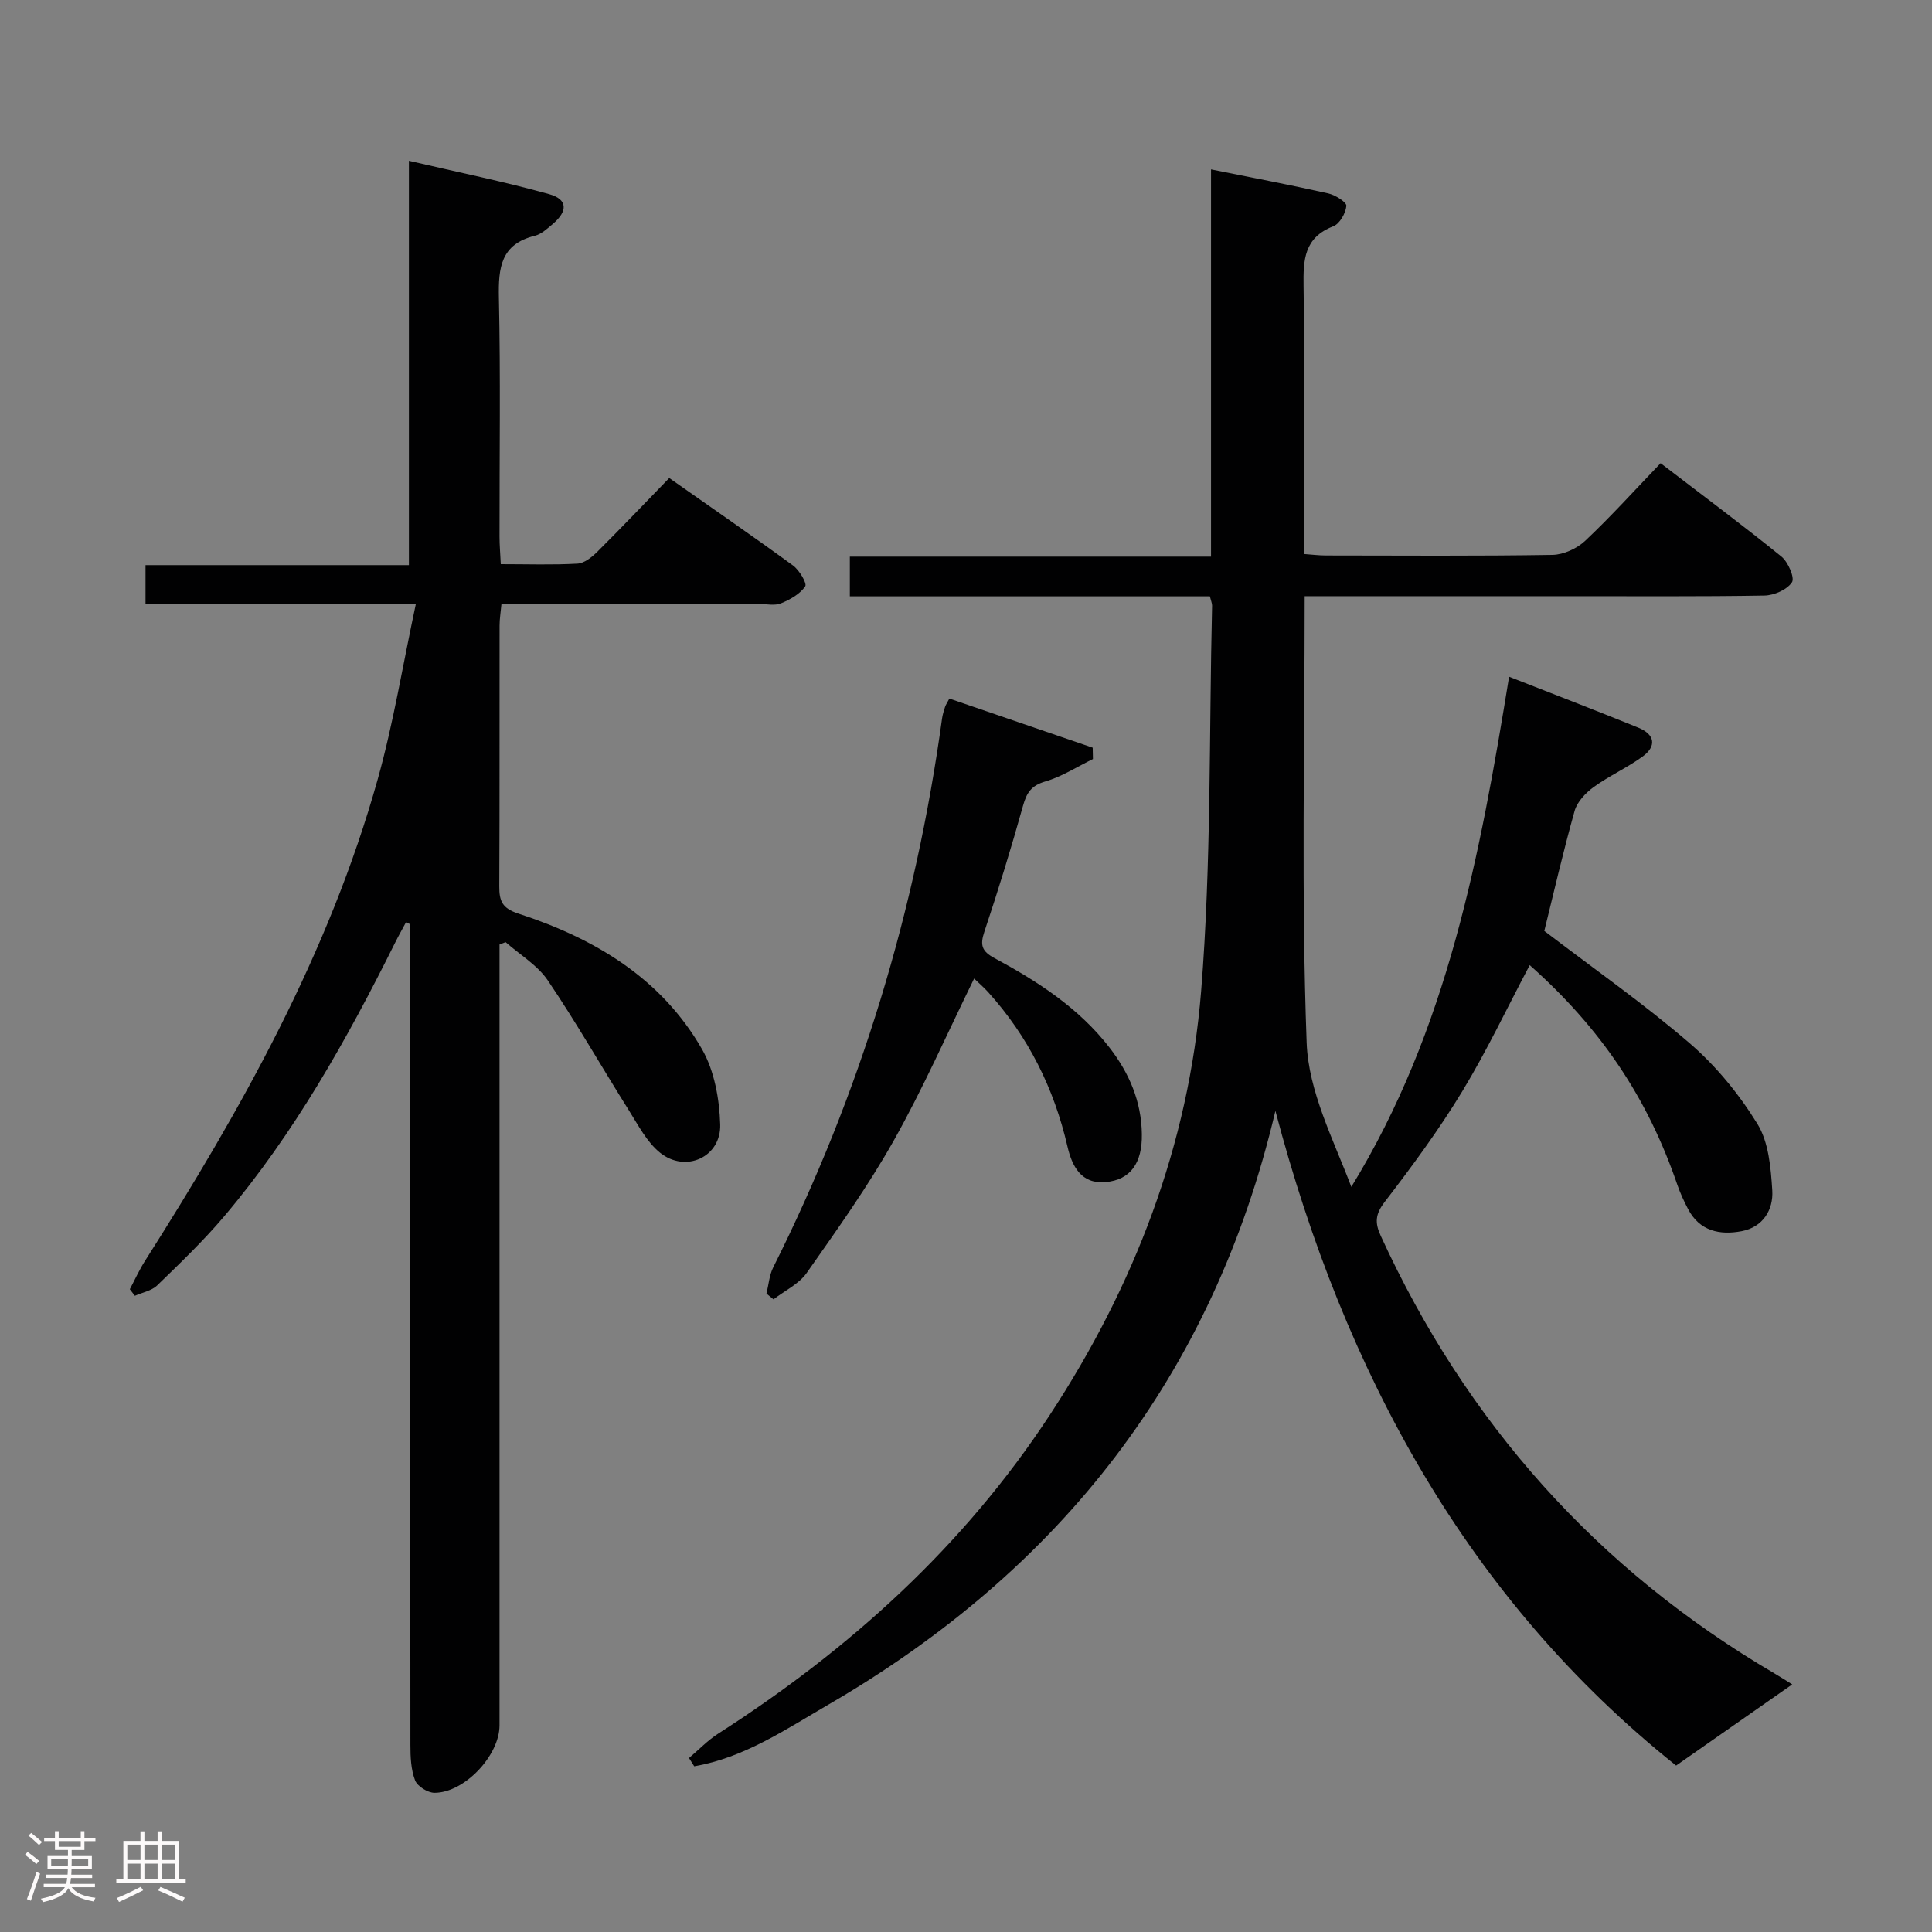 <svg enable-background="new 0 0 400 400" viewBox="0 0 400 400" xmlns="http://www.w3.org/2000/svg"><rect x="0" y="0" width="400" height="400" fill="#808080" stroke="none"/><path d="m5.17 384 .55-.58c.85.61 1.65 1.24 2.4 1.87l-.59.64c-.83-.73-1.62-1.38-2.36-1.93m1.22 9.53-.82-.34c.71-1.76 1.37-3.64 1.98-5.63.24.13.5.25.76.36-.6 1.67-1.24 3.54-1.92 5.61m-.5-13.5.57-.54c.56.44 1.31 1.06 2.26 1.87l-.64.64c-.68-.66-1.41-1.32-2.19-1.97m3.25.46h2.24v-1.36h.77v1.36h4.57v-1.36h.76v1.36h2.28v.69h-2.28v1.84h-2.64v1.26h4.18v2.64h-4.21c0 .45-.02.86-.05 1.21h4.32v.69h-4.38c-.04.34-.1.75-.19 1.22h5.15v.69h-4.82c.87 1.19 2.51 1.92 4.93 2.19-.17.31-.3.57-.37.76-2.77-.49-4.52-1.41-5.26-2.76-.56 1.26-2.3 2.23-5.24 2.9-.12-.24-.26-.48-.43-.72 2.73-.55 4.38-1.34 4.96-2.38h-4.38v-.69h4.65c.1-.38.17-.79.21-1.22h-4.32v-.69h4.4c.03-.34.05-.75.05-1.21h-4.2v-2.64h4.23v-1.26h-2.69v-1.84h-2.24zm1.46 4.46v1.29h3.45c.01-.4.02-.57.01-.53v-.32-.45h-3.46zm1.55-2.59h4.57v-1.19h-4.57zm6.11 2.59h-3.42v.77c-.02.19-.01.37-.02.53h3.44z" fill="#fcfafa"/><path d="m32.63 379.16h.82v1.98h3.54v7.89h1.46v.78h-14.37v-.78h1.46v-7.89h3.54v-1.98h.82v1.98h2.73zm-3.49 11.48.5.73c-1.61.82-3.28 1.63-5 2.41-.13-.27-.28-.55-.44-.82 1.75-.72 3.4-1.49 4.94-2.32m-2.78-5.55h2.73v-3.18h-2.73zm0 3.95h2.73v-3.2h-2.73zm3.54-3.95h2.73v-3.18h-2.73zm0 3.95h2.73v-3.2h-2.73zm7.89 4.68c-1.84-.92-3.51-1.7-5.02-2.32l.45-.73c1.89.8 3.57 1.55 5.04 2.23zm-1.62-11.81h-2.73v3.18h2.73zm-2.73 7.13h2.73v-3.2h-2.73z" fill="#fcfafa"/><g fill="#010102"><path d="m264.06 229.99c-12.91 54.79-44.57 95.07-92.56 122.94-8.8 5.11-17.46 11.01-27.77 12.76-.36-.57-.72-1.14-1.08-1.71 2.01-1.7 3.86-3.65 6.05-5.05 27.22-17.46 50.77-38.72 68.62-65.93 17.54-26.73 28.8-56 31.36-87.78 2.13-26.5 1.63-53.21 2.27-79.82.01-.47-.21-.94-.46-1.94-24.68 0-49.43 0-74.54 0 0-2.96 0-5.37 0-8.22h74.78c0-26.82 0-53.22 0-80.17 8.5 1.71 16.41 3.21 24.26 4.97 1.46.33 3.83 1.82 3.76 2.59-.14 1.52-1.38 3.7-2.71 4.22-6.04 2.35-6.23 6.91-6.15 12.41.28 18.32.11 36.65.11 55.44 1.58.11 3 .29 4.42.3 15.66.02 31.33.13 46.99-.12 2.31-.04 5.08-1.31 6.79-2.92 5.31-5 10.21-10.44 15.61-16.06 8.79 6.73 17.03 12.86 25.01 19.32 1.39 1.13 2.81 4.42 2.18 5.34-1.03 1.54-3.7 2.7-5.7 2.74-13.33.23-26.66.12-39.99.13-16.5 0-33 0-49.49 0-1.79 0-3.58 0-5.7 0 0 31.21-.72 61.87.41 92.45.37 10.06 5.49 19.94 9.25 29.85 19.94-32.52 26.67-68.75 32.66-105.62 8.92 3.5 17.9 6.94 26.79 10.56 3.35 1.37 3.85 3.79.83 5.98-3.21 2.32-6.9 3.98-10.11 6.3-1.66 1.21-3.41 3.05-3.94 4.93-2.38 8.45-4.34 17.01-6.28 24.86 10.22 7.81 20.58 15.05 30.11 23.26 5.46 4.7 10.24 10.56 14.02 16.7 2.34 3.8 2.77 9.08 3.07 13.76.25 4.03-1.93 7.6-6.33 8.44-4.51.86-8.71.01-11.11-4.59-.84-1.61-1.62-3.28-2.21-5-6.13-17.92-15.79-32.37-30.57-45.49-4.64 8.77-8.87 17.73-13.98 26.16-4.82 7.94-10.37 15.48-16.04 22.86-1.96 2.55-2.07 4.32-.82 7.03 17.74 38.71 44.76 69.02 81.52 90.6 1.55.91 3.07 1.89 3.67 2.27-7.65 5.35-15.43 10.79-24.04 16.8-43.17-34.44-68.7-81.39-82.96-135.55z"/><path d="m86.1 125.03c-19.81 0-37.74 0-55.97 0 0-2.79 0-5.19 0-8.03h54.53c0-27.8 0-55.18 0-83.71 10.24 2.39 19.74 4.31 29.05 6.91 3.84 1.07 3.88 3.51.74 6.17-1.14.96-2.36 2.11-3.73 2.45-7.03 1.72-7.56 6.61-7.43 12.78.36 16.49.11 32.99.13 49.48 0 1.78.16 3.56.26 5.72 5.6 0 10.75.18 15.87-.11 1.41-.08 2.97-1.32 4.08-2.42 4.95-4.92 9.76-9.98 14.93-15.3 8.85 6.22 17.33 12.05 25.63 18.11 1.3.95 2.94 3.71 2.52 4.32-1.09 1.59-3.13 2.74-5.02 3.51-1.29.53-2.96.14-4.46.14-17.65 0-35.3 0-53.41 0-.15 1.65-.39 3.08-.39 4.5-.03 17.99.03 35.99-.06 53.98-.01 3.01.6 4.53 3.95 5.62 15.72 5.12 29.57 13.32 38.02 28.07 2.57 4.48 3.61 10.32 3.77 15.58.21 6.77-7.17 10.12-12.46 5.85-2.71-2.19-4.48-5.63-6.4-8.69-5.64-8.97-10.88-18.19-16.82-26.96-2.14-3.17-5.79-5.32-8.75-7.94-.42.16-.84.32-1.26.49v5.72 155.95c0 6.21-7.22 13.94-13.45 13.96-1.39.01-3.55-1.34-4.03-2.57-.86-2.24-.97-4.86-.97-7.32-.05-54.82-.04-109.63-.04-164.45 0-1.83 0-3.65 0-5.48-.29-.15-.57-.29-.86-.44-.77 1.43-1.57 2.85-2.29 4.3-9.96 20-20.85 39.44-35.35 56.59-4.29 5.07-9.12 9.7-13.9 14.33-1.15 1.11-3.05 1.44-4.61 2.14-.35-.45-.7-.91-1.04-1.36 1.04-1.96 1.96-4.01 3.15-5.88 19.94-31.38 38.09-63.65 48.18-99.73 3.24-11.58 5.16-23.53 7.89-36.28z"/><path d="m196.56 144.63c9.9 3.39 19.78 6.78 29.67 10.17.02.78.03 1.57.05 2.35-3.27 1.59-6.41 3.64-9.85 4.64-2.88.84-3.85 2.28-4.61 4.98-2.45 8.78-5.13 17.5-8.02 26.14-.93 2.78-.53 4.05 2.1 5.46 8.97 4.83 17.49 10.34 23.84 18.56 4.06 5.25 6.58 11.13 6.67 17.88.09 5.98-2.34 9.46-7.5 9.93-5.07.46-6.96-3.31-7.9-7.36-2.79-12.08-8.13-22.79-16.45-32-.88-.97-1.89-1.83-2.88-2.78-5.55 11.32-10.55 22.72-16.62 33.51-5.36 9.53-11.76 18.49-18.05 27.45-1.61 2.29-4.54 3.66-6.87 5.46-.48-.4-.97-.8-1.45-1.2.45-1.82.58-3.79 1.4-5.43 18.01-35.92 29.49-73.83 34.95-113.61.11-.82.37-1.62.62-2.41.14-.44.43-.85.9-1.74z"/></g></svg>